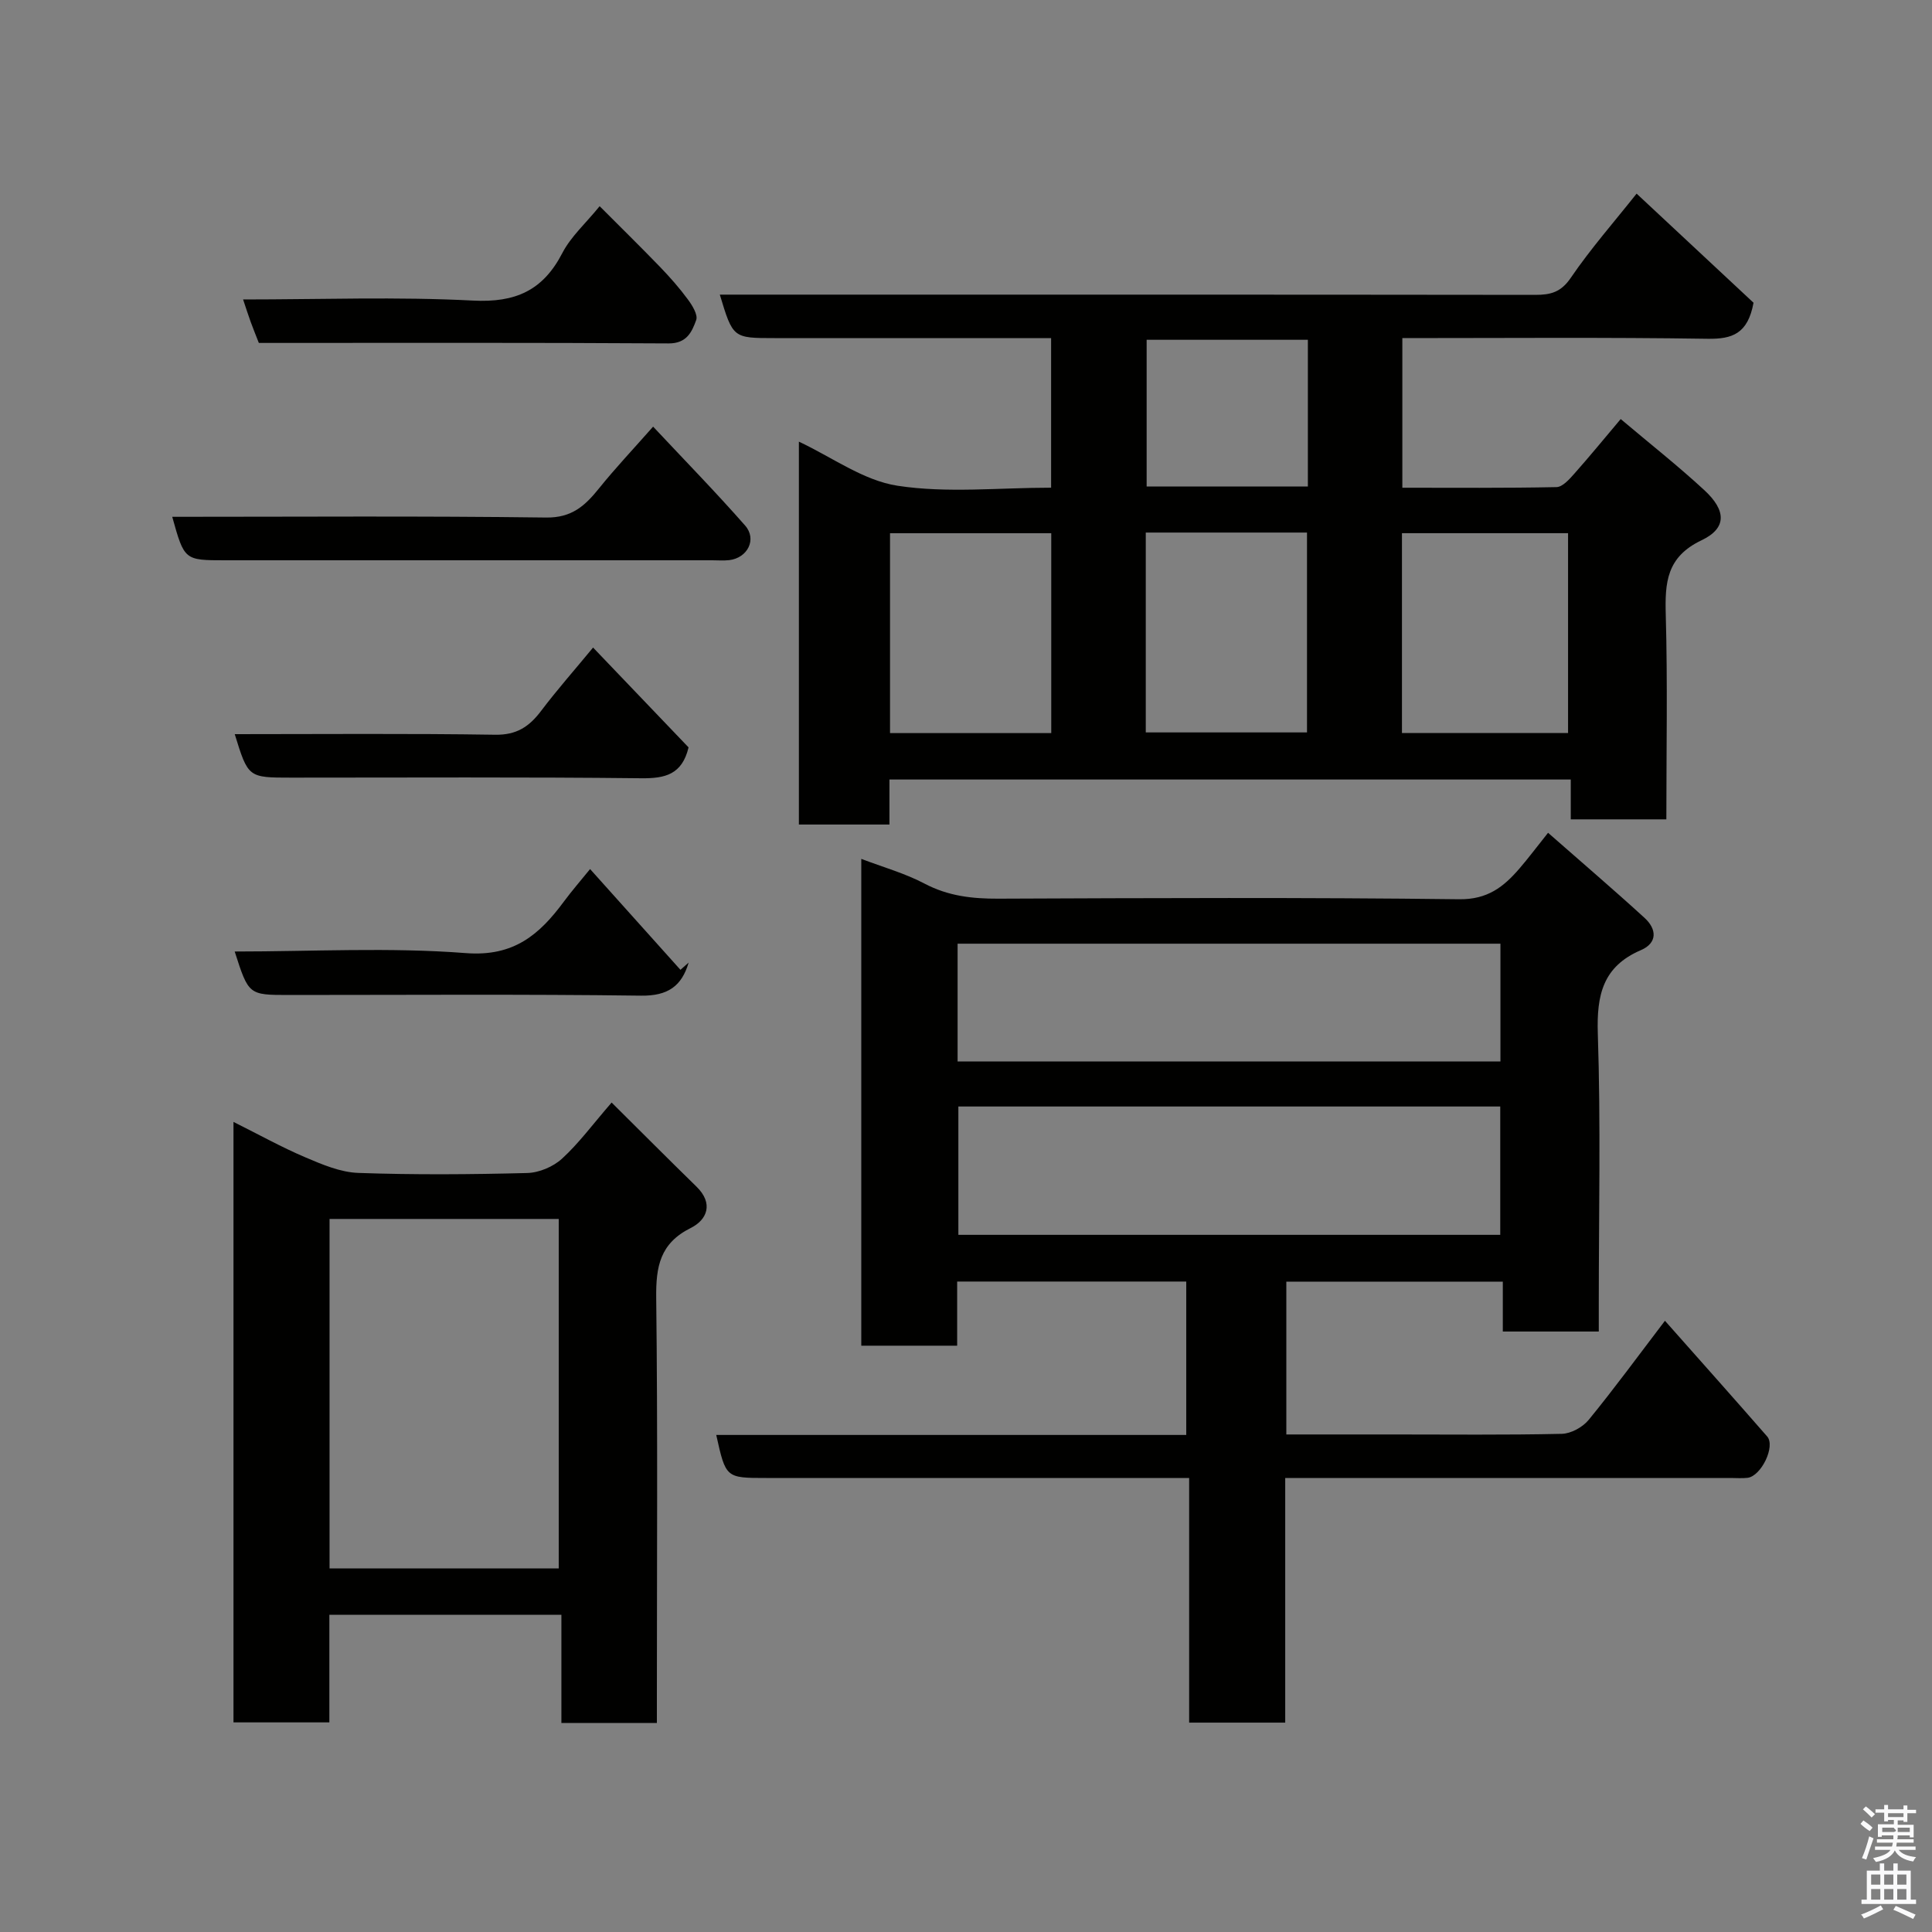 <svg enable-background="new 0 0 400 400" viewBox="0 0 400 400" xmlns="http://www.w3.org/2000/svg"><rect x="0" y="0" width="400" height="400" fill="#808080" stroke="none"/><path d="m385.2 377.6.6-.7c.6.4 1.3.9 1.9 1.5l-.6.7c-.8-.5-1.4-1-1.9-1.5zm.3 7.1c.6-1.4 1.1-2.9 1.5-4.5.3.1.6.3.9.4-.5 1.4-1 2.9-1.5 4.4zm.2-10.1.6-.6c.7.5 1.3 1.1 1.9 1.6l-.7.7c-.6-.6-1.2-1.2-1.8-1.7zm8.4-.8h.8v.9h1.8v.7h-1.8v1.8h-.8v-.3h-1.2v.9h3.3v2.6h-.8v-.4h-2.5c0 .3 0 .6-.1.8h3.4v.7h-3.5c0 .3-.1.6-.1.8h4v.7h-3.5c.7.9 1.9 1.3 3.6 1.5-.2.2-.4.5-.6.9-1.9-.3-3.2-1.1-3.8-2.3-.5 1.1-1.8 2-3.9 2.4-.2-.3-.4-.5-.6-.8 1.9-.4 3.1-.9 3.6-1.7h-3.2v-.7h3.5c.1-.2.1-.5.2-.8h-3.3v-.7h3.4c0-.2 0-.5 0-.8h-2.4v.3h-.8v-2.6h3.3v-.9h-1.2v.3h-.8v-1.8h-1.8v-.7h1.8v-.9h.8v.9h3.2zm-4.4 5.5h2.4c1-.3 0-.6 0-.9h-2.4zm1.2-3.1h3.2v-.8h-3.2zm4.4 2.2h-2.4v.9h2.5v-.9z" fill="#fafafb"/><path d="m389.2 385.8h.9v1.5h1.9v-1.5h.9v1.5h2.7v6h1.1v.9h-11.3v-.9h1.1v-6h2.7zm.2 8.7.5.8c-1.2.6-2.5 1.3-4 1.9-.2-.3-.3-.6-.6-.8 1.6-.6 3-1.3 4.1-1.9zm-2-4.3h1.9v-2.1h-1.9zm0 3.1h1.9v-2.2h-1.9zm2.7-3.1h1.9v-2.1h-1.9zm0 3.1h1.9v-2.2h-1.9zm2.4 1.3c1.4.6 2.7 1.2 4.1 1.8l-.5.9c-1.5-.7-2.8-1.4-4.1-1.9zm2.2-6.5h-1.9v2.1h1.9zm-1.9 5.2h1.9v-2.2h-1.9z" fill="#fafafb"/><g fill="#010100"><path d="m266.09 306v50.65c-6.75 0-13.13 0-19.89 0 0-16.65 0-33.25 0-50.65-2.1 0-3.85 0-5.59 0-27.32 0-54.65 0-81.97 0-8.37 0-8.37 0-10.35-8.91h97.31c0-10.65 0-21.04 0-31.76-15.63 0-31.34 0-47.43 0v13.28c-6.74 0-13.13 0-19.85 0 0-33.34 0-66.74 0-100.79 4.5 1.72 9.04 2.98 13.11 5.13 4.88 2.57 9.84 3.13 15.22 3.11 31.82-.13 63.65-.27 95.47.12 5.88.07 9.21-2.58 12.48-6.38 1.82-2.11 3.49-4.35 5.91-7.38 6.88 6.05 13.54 11.73 20 17.64 2.5 2.29 2.7 5.16-.79 6.66-7.87 3.38-9.17 9.29-8.91 17.28.62 18.64.2 37.31.2 55.97v5.71c-6.74 0-13.12 0-19.87 0 0-3.43 0-6.7 0-10.33-15.08 0-29.8 0-44.82 0v31.64h22.03c11.66 0 23.33.13 34.99-.13 1.91-.04 4.33-1.37 5.57-2.88 5.28-6.45 10.2-13.18 15.8-20.53 7.24 8.18 14.25 16.03 21.16 23.95 1.77 2.03-1.24 8.25-4.08 8.57-1.15.13-2.33.03-3.5.03-30.5 0-60.99 0-92.2 0zm-67.67-76.91v26.57h112.19c0-9.06 0-17.77 0-26.57-37.52 0-74.65 0-112.19 0zm112.23-9.32c0-8.4 0-16.45 0-24.39-37.71 0-75.07 0-112.39 0v24.39z"/><path d="m217.62 70c-19.3 0-38.28 0-57.26 0-8.61 0-8.61 0-11.33-9h5.86c54.33 0 108.66-.02 162.99.05 3.17 0 5.3-.55 7.32-3.51 4.13-6.06 9.01-11.61 13.64-17.45 8.23 7.68 16.49 15.39 24.21 22.59-1.18 6.42-4.39 7.53-9.46 7.46-20.97-.32-41.94-.14-63.25-.14v30.98c10.7 0 21.32.09 31.92-.13 1.25-.03 2.66-1.62 3.67-2.76 3.16-3.56 6.18-7.25 9.62-11.33 5.89 4.98 11.8 9.63 17.3 14.71 4.57 4.21 4.7 7.88-.55 10.38-7.28 3.46-7.61 8.77-7.42 15.5.39 13.97.12 27.96.12 42.29-6.65 0-13.04 0-19.79 0 0-2.64 0-5.24 0-8.25-47.08 0-93.8 0-141.06 0v9.32c-6.47 0-12.41 0-18.75 0 0-26.25 0-52.62 0-79.27 6.83 3.19 13.34 8.05 20.44 9.13 10.25 1.57 20.92.4 31.78.4 0-10.23 0-20.28 0-30.97zm107.03 81.77c0-14.1 0-27.8 0-41.38-11.73 0-23.1 0-34.39 0v41.38zm-107 .01c0-14.1 0-27.81 0-41.38-11.4 0-22.44 0-33.38 0v41.38zm19.57-.14h33.38c0-14.06 0-27.77 0-41.38-11.32 0-22.24 0-33.38 0zm33.56-81.29c-11.44 0-22.48 0-33.38 0v30.38h33.38c0-10.18 0-20.1 0-30.38z"/><path d="m126.63 228.27c5.98 5.93 11.73 11.71 17.57 17.41 3.57 3.48 2.22 6.86-1.19 8.56-6.37 3.18-7.22 7.98-7.15 14.43.33 27.47.14 54.95.14 82.42v5.64c-6.7 0-12.96 0-19.77 0 0-7.3 0-14.69 0-22.4-16.25 0-31.96 0-48.04 0v22.27c-6.73 0-13.12 0-19.85 0 0-41.05 0-82.2 0-124.32 5.31 2.65 9.98 5.25 14.87 7.33 3.5 1.49 7.27 3.1 10.97 3.23 11.64.41 23.31.32 34.96.02 2.47-.06 5.4-1.3 7.22-2.97 3.48-3.18 6.32-7.06 10.27-11.62zm-58.4 96.45h47.45c0-24.32 0-48.35 0-72.35-16.03 0-31.74 0-47.45 0z"/><path d="m35.66 107c25.84 0 51.63-.19 77.42.15 5.34.07 8.07-2.47 10.95-6.05 3.38-4.2 7.09-8.12 11.19-12.77 6.52 6.96 12.97 13.56 19.05 20.48 2.5 2.84.5 6.72-3.3 7.16-1.15.13-2.33.03-3.49.03-33.62 0-67.23 0-100.85 0-8.46 0-8.46 0-10.97-9z"/><path d="m53.59 71c-.64-1.65-1.2-3-1.69-4.36-.5-1.37-.94-2.77-1.57-4.64 16.08 0 31.87-.59 47.58.23 8.81.46 14.49-2.07 18.51-9.83 1.76-3.41 4.84-6.15 7.73-9.71 4.15 4.16 8.38 8.31 12.5 12.57 2.05 2.13 4.02 4.36 5.77 6.74.91 1.23 2.11 3.17 1.72 4.26-.88 2.43-1.94 4.86-5.7 4.84-28.18-.18-56.34-.1-84.85-.1z"/><path d="m48.6 152c18.05 0 36-.16 53.94.12 4.41.07 7.02-1.67 9.47-4.91 3.34-4.42 7.02-8.58 10.78-13.14 6.65 6.95 13.29 13.89 19.77 20.67-1.35 5.62-4.84 6.44-9.78 6.39-24.15-.27-48.32-.13-72.48-.13-8.92 0-8.92 0-11.7-9z"/><path d="m122.17 179.93c6.41 7.15 12.56 14 18.71 20.86.57-.5 1.13-1 1.7-1.5-1.44 4.87-4.29 6.92-9.84 6.85-24.3-.32-48.61-.14-72.92-.14-8.34 0-8.34 0-11.23-9 16.04 0 32.03-.9 47.86.33 9.96.77 15.26-3.86 20.31-10.69 1.66-2.24 3.49-4.34 5.41-6.71z"/></g></svg>